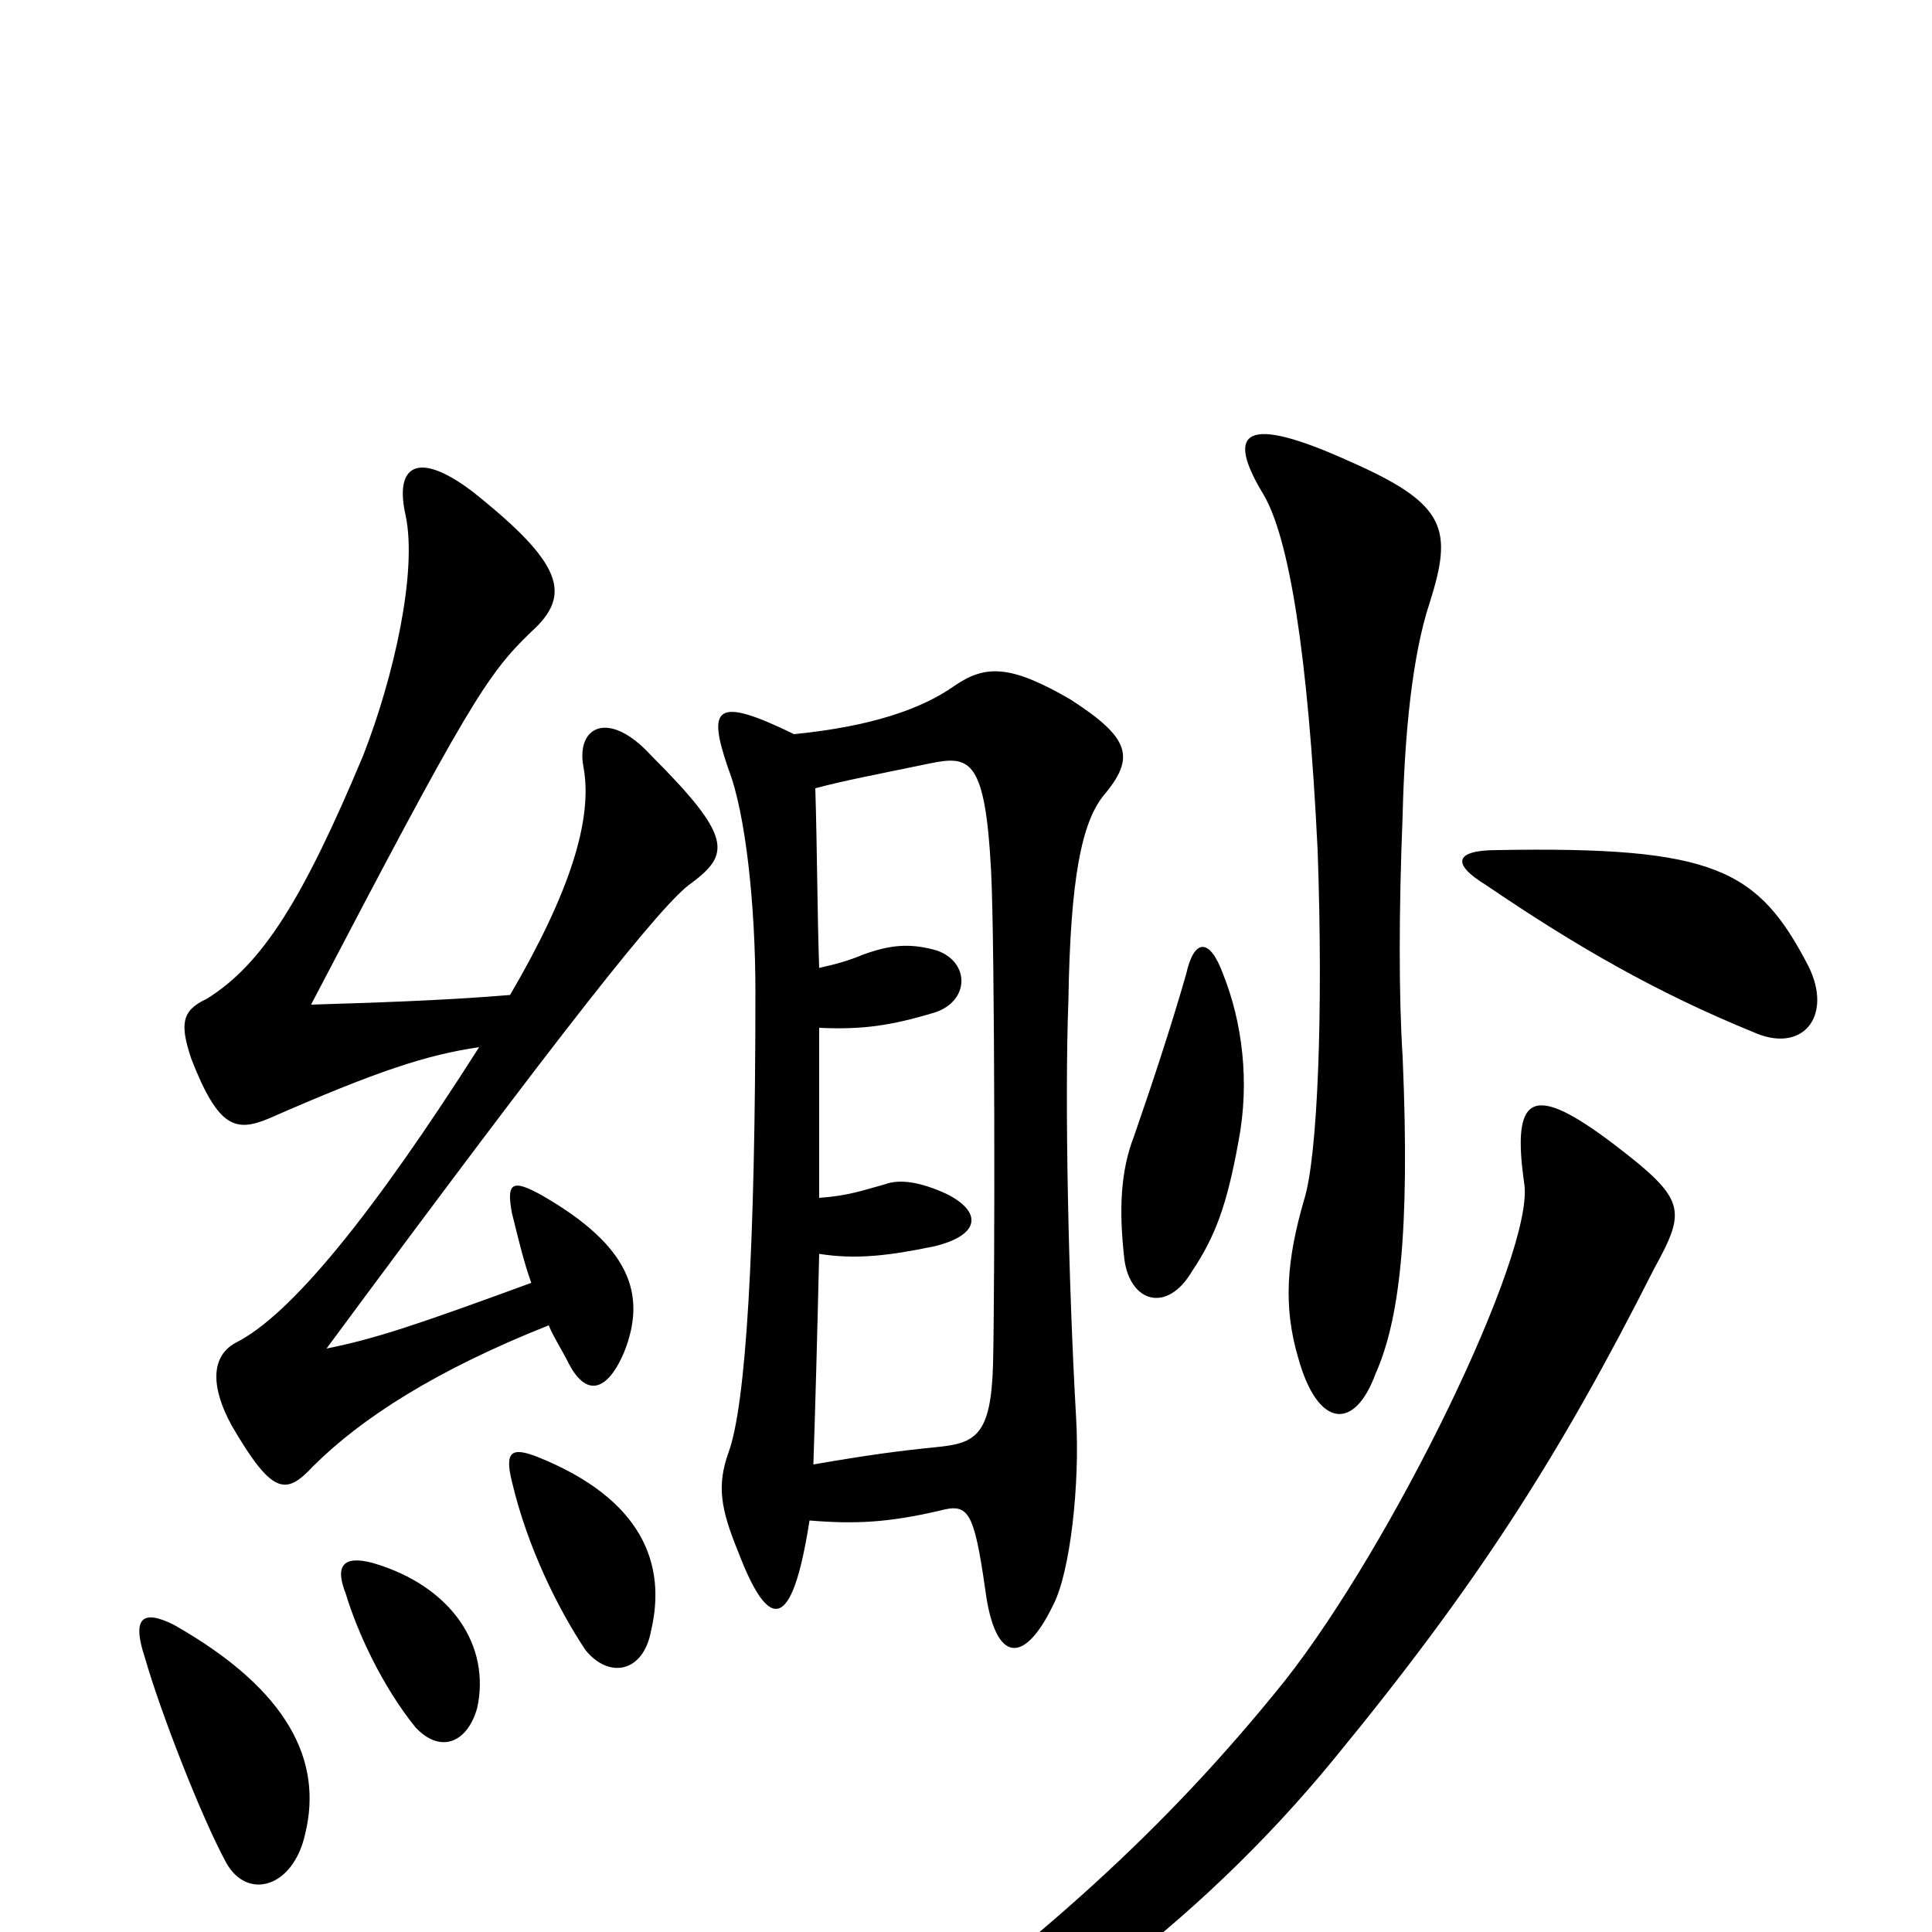<svg xmlns="http://www.w3.org/2000/svg" viewBox="0 -1000 1000 1000">
	<path fill="#000000" d="M158 -51C167 -88 150 -125 90 -159C74 -167 68 -163 75 -142C83 -114 104 -60 117 -36C128 -16 152 -23 158 -51ZM247 -116C254 -148 234 -179 193 -191C178 -195 173 -190 179 -175C185 -155 198 -127 215 -106C228 -92 242 -98 247 -116ZM337 -156C345 -190 333 -224 278 -246C265 -251 261 -249 265 -233C273 -199 289 -167 303 -146C315 -131 333 -134 337 -156ZM275 -336C215 -314 194 -307 169 -302C291 -467 343 -533 358 -543C378 -558 379 -567 337 -609C315 -633 298 -624 302 -603C307 -576 295 -538 264 -485C228 -482 192 -481 161 -480C242 -635 252 -651 275 -673C296 -692 292 -708 244 -746C216 -767 204 -759 210 -733C216 -704 204 -650 188 -609C157 -535 136 -501 107 -483C94 -477 93 -470 99 -452C113 -416 122 -414 139 -421C196 -446 221 -454 248 -458C192 -370 150 -319 122 -305C109 -298 109 -282 120 -262C141 -226 148 -226 162 -241C187 -266 226 -291 284 -314C287 -307 291 -301 294 -295C303 -277 314 -279 323 -300C335 -330 326 -355 281 -381C265 -390 262 -388 265 -372C268 -360 271 -347 275 -336ZM856 -343C873 -374 873 -379 835 -408C794 -439 782 -435 789 -387C794 -351 721 -201 665 -130C604 -54 537 7 434 80C413 94 416 100 436 95C524 71 622 -6 690 -89C764 -179 807 -246 856 -343ZM411 -620C370 -640 366 -634 377 -602C386 -579 391 -531 391 -487C391 -352 386 -272 377 -248C371 -231 373 -219 382 -197C398 -155 410 -155 419 -213C443 -211 460 -212 486 -218C501 -222 504 -219 510 -177C515 -139 530 -138 545 -169C554 -186 559 -232 557 -266C553 -336 551 -430 553 -482C554 -546 560 -574 571 -588C588 -608 585 -618 554 -638C523 -656 510 -656 494 -645C477 -633 451 -624 411 -620ZM641 -409C647 -440 643 -471 633 -496C626 -515 618 -514 614 -496C606 -468 596 -438 587 -412C580 -394 579 -374 582 -348C585 -326 604 -320 617 -342C629 -360 635 -376 641 -409ZM424 -499C423 -528 423 -559 422 -592C437 -596 453 -599 482 -605C502 -609 510 -607 513 -549C515 -509 515 -337 514 -294C513 -257 505 -253 485 -251C465 -249 450 -247 421 -242C422 -272 423 -308 424 -351C443 -348 460 -350 484 -355C508 -361 508 -373 490 -382C477 -388 466 -390 458 -387C447 -384 439 -381 424 -380C424 -407 424 -437 424 -468C446 -467 461 -469 484 -476C502 -482 502 -502 485 -508C471 -512 461 -511 447 -506C440 -503 433 -501 424 -499ZM936 -500C910 -550 888 -562 775 -560C753 -560 751 -553 769 -542C816 -510 858 -486 907 -466C933 -454 949 -474 936 -500ZM740 -688C752 -726 749 -739 699 -761C644 -786 634 -777 654 -744C667 -722 677 -663 682 -560C685 -476 682 -401 675 -379C666 -348 664 -324 672 -297C682 -261 701 -259 712 -289C724 -316 730 -360 726 -453C724 -484 724 -528 726 -578C727 -620 731 -661 740 -688Z"/>
</svg>